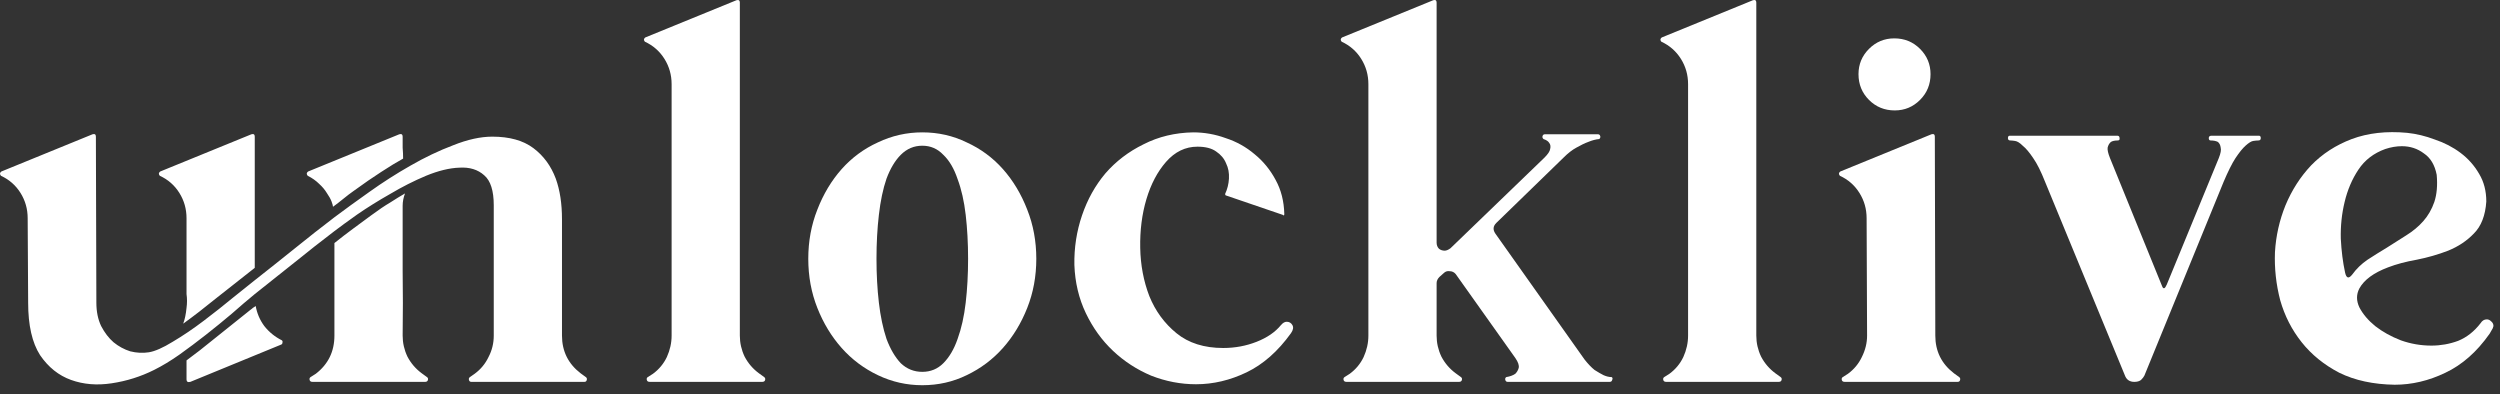 <svg width="203" height="32" viewBox="0 0 203 32" fill="none" xmlns="http://www.w3.org/2000/svg">
<rect x="0" y="0" width="203" height="32" fill="#333333" stroke="none"/>
<path d="M195.458 10.786C196.207 10.864 196.956 11.044 197.705 11.329C198.479 11.587 199.177 11.948 199.796 12.413C200.416 12.878 200.92 13.446 201.307 14.118C201.695 14.763 201.888 15.512 201.888 16.364C201.811 17.501 201.475 18.366 200.881 18.96C200.313 19.554 199.616 20.019 198.789 20.355C197.989 20.664 197.136 20.91 196.233 21.09C195.355 21.245 194.58 21.452 193.908 21.71C192.746 22.149 191.971 22.718 191.584 23.415C191.326 23.905 191.326 24.422 191.584 24.964C191.868 25.507 192.294 26.01 192.862 26.475C193.456 26.94 194.154 27.327 194.954 27.637C195.755 27.921 196.581 28.063 197.433 28.063C198.182 28.063 198.905 27.934 199.603 27.676C200.3 27.392 200.907 26.914 201.423 26.243C201.553 26.036 201.72 25.933 201.927 25.933C202.056 25.933 202.172 25.984 202.276 26.088C202.405 26.191 202.469 26.32 202.469 26.475C202.444 26.604 202.392 26.72 202.314 26.824C202.263 26.901 202.211 26.991 202.159 27.095C201.126 28.567 199.926 29.626 198.557 30.271C197.214 30.917 195.845 31.24 194.451 31.24C192.72 31.214 191.222 30.891 189.957 30.271C188.717 29.626 187.697 28.799 186.897 27.792C186.096 26.785 185.515 25.649 185.154 24.383C184.818 23.092 184.676 21.788 184.727 20.471C184.805 19.154 185.089 17.888 185.58 16.674C186.096 15.435 186.793 14.35 187.672 13.42C188.575 12.491 189.673 11.78 190.964 11.29C192.281 10.799 193.779 10.631 195.458 10.786ZM190.422 22.136C190.525 22.601 190.719 22.653 191.003 22.291C191.339 21.826 191.752 21.426 192.243 21.09C192.759 20.755 193.276 20.432 193.792 20.122C194.334 19.786 194.864 19.451 195.38 19.115C195.923 18.779 196.388 18.392 196.775 17.953C197.162 17.514 197.459 16.997 197.666 16.403C197.872 15.783 197.937 15.047 197.86 14.195C197.705 13.395 197.356 12.813 196.814 12.452C196.297 12.065 195.703 11.871 195.032 11.871C194.593 11.871 194.141 11.948 193.676 12.103C192.746 12.439 192.023 12.994 191.507 13.769C190.99 14.544 190.616 15.422 190.383 16.403C190.151 17.359 190.047 18.353 190.073 19.386C190.125 20.393 190.241 21.31 190.422 22.136Z" fill="white"/>
<path d="M163.198 11.019H171.914C172.043 11.019 172.108 11.083 172.108 11.213C172.134 11.342 172.082 11.406 171.953 11.406C171.721 11.406 171.54 11.445 171.411 11.522C171.282 11.626 171.191 11.781 171.14 11.987C171.114 12.168 171.178 12.452 171.333 12.839L175.556 23.221C175.659 23.505 175.788 23.466 175.943 23.105L180.165 12.839C180.32 12.452 180.372 12.168 180.32 11.987C180.295 11.781 180.217 11.626 180.088 11.522C179.933 11.445 179.739 11.406 179.507 11.406C179.404 11.406 179.352 11.342 179.352 11.213C179.352 11.083 179.429 11.019 179.584 11.019H183.419C183.523 11.019 183.574 11.083 183.574 11.213C183.574 11.342 183.51 11.406 183.381 11.406C183.277 11.406 183.135 11.419 182.955 11.445C182.8 11.471 182.593 11.6 182.335 11.832C182.102 12.039 181.831 12.375 181.521 12.839C181.237 13.278 180.914 13.924 180.553 14.776L174.122 30.504C174.071 30.607 173.98 30.723 173.851 30.852C173.722 30.956 173.541 31.008 173.309 31.008C172.922 31.008 172.663 30.827 172.534 30.465L166.065 14.776C165.729 13.924 165.406 13.278 165.096 12.839C164.787 12.375 164.503 12.039 164.244 11.832C164.012 11.6 163.805 11.471 163.624 11.445C163.47 11.419 163.34 11.406 163.237 11.406C163.108 11.406 163.043 11.342 163.043 11.213C163.043 11.083 163.095 11.019 163.198 11.019Z" fill="white"/>
<path d="M149.438 13.924L156.837 10.902C157.018 10.851 157.108 10.915 157.108 11.096L157.147 27.25C157.147 28.515 157.65 29.535 158.658 30.31L159.084 30.62C159.161 30.672 159.187 30.749 159.161 30.852C159.135 30.956 159.071 31.007 158.967 31.007H149.787C149.657 31.007 149.58 30.956 149.554 30.852C149.528 30.749 149.554 30.672 149.632 30.62L150.058 30.349C150.548 29.987 150.923 29.535 151.181 28.993C151.465 28.425 151.607 27.844 151.607 27.25L151.569 17.72C151.569 16.971 151.375 16.287 150.987 15.667C150.6 15.047 150.071 14.583 149.399 14.273C149.348 14.221 149.322 14.156 149.322 14.079C149.348 14.002 149.386 13.95 149.438 13.924ZM150.91 6.022C150.91 5.221 151.194 4.537 151.762 3.968C152.33 3.4 153.015 3.116 153.815 3.116C154.642 3.116 155.339 3.4 155.907 3.968C156.475 4.537 156.759 5.221 156.759 6.022C156.759 6.848 156.475 7.545 155.907 8.113C155.339 8.682 154.655 8.966 153.854 8.966C153.028 8.966 152.33 8.682 151.762 8.113C151.194 7.545 150.91 6.848 150.91 6.022Z" fill="white"/>
<path d="M134.942 3.039L142.341 0.017C142.521 -0.034 142.612 0.03 142.612 0.211V27.25C142.612 27.844 142.741 28.412 142.999 28.954C143.283 29.497 143.671 29.949 144.161 30.31L144.587 30.62C144.665 30.672 144.691 30.749 144.665 30.852C144.639 30.956 144.562 31.007 144.432 31.007H135.29C135.161 31.007 135.084 30.956 135.058 30.852C135.032 30.749 135.058 30.672 135.135 30.62L135.561 30.349C136.052 29.987 136.427 29.535 136.685 28.993C136.943 28.425 137.072 27.844 137.072 27.25V6.835C137.072 6.086 136.879 5.402 136.491 4.782C136.104 4.162 135.574 3.697 134.903 3.387C134.851 3.336 134.825 3.271 134.825 3.194C134.851 3.116 134.89 3.065 134.942 3.039Z" fill="white"/>
<path d="M108.983 3.039L116.382 0.017C116.563 -0.034 116.653 0.03 116.653 0.211V19.696C116.653 19.903 116.717 20.07 116.847 20.2C116.976 20.303 117.131 20.355 117.311 20.355C117.441 20.355 117.596 20.29 117.776 20.161L125.408 12.801C125.692 12.517 125.847 12.284 125.872 12.103C125.924 11.897 125.898 11.729 125.795 11.6C125.718 11.471 125.563 11.367 125.33 11.29C125.253 11.212 125.227 11.135 125.253 11.057C125.279 10.954 125.343 10.902 125.446 10.902H129.746C129.85 10.902 129.914 10.954 129.94 11.057C129.966 11.135 129.94 11.212 129.862 11.29C129.578 11.316 129.281 11.393 128.972 11.522C128.687 11.626 128.365 11.781 128.003 11.987C127.667 12.168 127.319 12.439 126.957 12.801L121.495 18.108C121.237 18.366 121.211 18.65 121.418 18.96L128.662 29.187C128.946 29.548 129.217 29.832 129.475 30.039C129.759 30.22 130.005 30.362 130.211 30.465C130.444 30.568 130.663 30.62 130.87 30.62C130.947 30.672 130.96 30.749 130.908 30.852C130.883 30.956 130.818 31.007 130.715 31.007H122.425C122.322 31.007 122.257 30.956 122.231 30.852C122.205 30.749 122.231 30.672 122.309 30.62C122.619 30.568 122.864 30.478 123.045 30.349C123.174 30.22 123.264 30.065 123.316 29.884C123.367 29.677 123.277 29.406 123.045 29.07L118.202 22.253C118.073 22.098 117.905 22.02 117.699 22.02C117.518 21.994 117.363 22.046 117.234 22.175L116.885 22.485C116.73 22.64 116.653 22.808 116.653 22.989V27.25C116.653 27.844 116.782 28.412 117.04 28.954C117.324 29.497 117.712 29.949 118.202 30.31L118.629 30.62C118.706 30.672 118.732 30.749 118.706 30.852C118.68 30.956 118.603 31.007 118.474 31.007H109.331C109.202 31.007 109.125 30.956 109.099 30.852C109.073 30.749 109.099 30.672 109.177 30.62L109.603 30.349C110.093 29.987 110.468 29.535 110.726 28.993C110.984 28.425 111.113 27.844 111.113 27.25V6.835C111.113 6.086 110.92 5.402 110.532 4.782C110.145 4.162 109.616 3.697 108.944 3.387C108.892 3.336 108.867 3.271 108.867 3.194C108.892 3.116 108.931 3.065 108.983 3.039Z" fill="white"/>
<path d="M96.886 10.748C97.79 10.748 98.668 10.903 99.52 11.213C100.398 11.497 101.186 11.936 101.883 12.53C102.58 13.098 103.148 13.795 103.587 14.621C104.026 15.422 104.259 16.339 104.285 17.372C104.285 17.501 104.246 17.527 104.168 17.449L99.52 15.861C99.494 15.835 99.481 15.796 99.481 15.745C99.662 15.357 99.765 14.944 99.791 14.505C99.817 14.04 99.739 13.627 99.559 13.266C99.404 12.878 99.132 12.555 98.745 12.297C98.384 12.039 97.88 11.91 97.234 11.91C96.253 11.91 95.401 12.323 94.678 13.149C93.98 13.95 93.451 14.957 93.089 16.171C92.728 17.385 92.56 18.702 92.586 20.122C92.612 21.517 92.857 22.821 93.322 24.035C93.812 25.248 94.549 26.256 95.53 27.056C96.511 27.857 97.777 28.257 99.326 28.257C100.282 28.257 101.186 28.089 102.038 27.753C102.89 27.418 103.549 26.966 104.013 26.398C104.168 26.217 104.323 26.127 104.478 26.127C104.685 26.127 104.84 26.217 104.943 26.398C105.046 26.578 105.008 26.798 104.827 27.056C103.768 28.528 102.567 29.587 101.224 30.233C99.881 30.878 98.513 31.201 97.118 31.201C95.879 31.201 94.665 30.969 93.477 30.504C92.315 30.013 91.282 29.342 90.378 28.49C89.474 27.637 88.738 26.617 88.17 25.429C87.602 24.241 87.292 22.937 87.24 21.517C87.214 20.122 87.421 18.779 87.86 17.488C88.299 16.197 88.932 15.06 89.758 14.079C90.61 13.098 91.643 12.31 92.857 11.716C94.071 11.096 95.414 10.774 96.886 10.748Z" fill="white"/>
<path d="M65.632 21.013C65.632 19.593 65.877 18.263 66.368 17.023C66.858 15.758 67.517 14.66 68.343 13.73C69.17 12.801 70.151 12.078 71.287 11.561C72.424 11.019 73.625 10.748 74.89 10.748C76.181 10.748 77.382 11.019 78.493 11.561C79.629 12.078 80.61 12.801 81.437 13.73C82.263 14.66 82.922 15.758 83.412 17.023C83.903 18.263 84.148 19.593 84.148 21.013C84.148 22.434 83.903 23.764 83.412 25.003C82.922 26.243 82.263 27.327 81.437 28.257C80.61 29.187 79.629 29.923 78.493 30.465C77.382 31.008 76.181 31.279 74.89 31.279C73.625 31.279 72.424 31.008 71.287 30.465C70.151 29.923 69.17 29.187 68.343 28.257C67.517 27.327 66.858 26.243 66.368 25.003C65.877 23.764 65.632 22.434 65.632 21.013ZM71.171 21.013C71.171 22.279 71.236 23.467 71.365 24.577C71.494 25.688 71.701 26.669 71.985 27.521C72.295 28.348 72.682 29.006 73.147 29.497C73.638 29.962 74.219 30.194 74.89 30.194C75.561 30.194 76.13 29.962 76.594 29.497C77.085 29.006 77.472 28.348 77.757 27.521C78.067 26.669 78.286 25.688 78.415 24.577C78.544 23.467 78.609 22.279 78.609 21.013C78.609 19.748 78.544 18.56 78.415 17.449C78.286 16.339 78.067 15.37 77.757 14.544C77.472 13.692 77.085 13.033 76.594 12.568C76.13 12.078 75.561 11.832 74.89 11.832C74.219 11.832 73.638 12.078 73.147 12.568C72.682 13.033 72.295 13.679 71.985 14.505C71.701 15.332 71.494 16.313 71.365 17.449C71.236 18.56 71.171 19.748 71.171 21.013Z" fill="white"/>
<path d="M52.404 3.039L59.803 0.017C59.984 -0.034 60.075 0.03 60.075 0.211V27.25C60.075 27.844 60.204 28.412 60.462 28.954C60.746 29.497 61.133 29.949 61.624 30.31L62.05 30.62C62.128 30.672 62.154 30.749 62.128 30.852C62.102 30.956 62.024 31.007 61.895 31.007H52.753C52.624 31.007 52.547 30.956 52.521 30.852C52.495 30.749 52.521 30.672 52.598 30.62L53.024 30.349C53.515 29.987 53.889 29.535 54.148 28.993C54.406 28.425 54.535 27.844 54.535 27.25V6.835C54.535 6.086 54.341 5.402 53.954 4.782C53.567 4.162 53.037 3.697 52.366 3.387C52.314 3.336 52.288 3.271 52.288 3.194C52.314 3.116 52.353 3.065 52.404 3.039Z" fill="white"/>
<path d="M27.039 16.791C27.039 16.713 27 16.571 26.923 16.365C26.845 16.158 26.716 15.926 26.535 15.667C26.38 15.409 26.174 15.164 25.916 14.931C25.657 14.673 25.347 14.454 24.986 14.273C24.934 14.221 24.908 14.157 24.908 14.079C24.934 14.002 24.973 13.95 25.025 13.924L32.423 10.903C32.604 10.851 32.695 10.915 32.695 11.096C32.695 11.38 32.695 11.677 32.695 11.987C32.721 12.297 32.733 12.594 32.733 12.878C32.217 13.162 31.623 13.524 30.951 13.963C30.306 14.376 29.557 14.893 28.705 15.512C28.446 15.693 28.175 15.9 27.891 16.132C27.607 16.365 27.323 16.584 27.039 16.791ZM34.67 30.62C34.748 30.672 34.774 30.749 34.748 30.852C34.722 30.956 34.644 31.008 34.515 31.008H25.373C25.244 31.008 25.167 30.956 25.141 30.852C25.115 30.749 25.141 30.672 25.218 30.62L25.644 30.349C26.651 29.574 27.155 28.541 27.155 27.25V19.735C27.672 19.322 28.175 18.934 28.666 18.573C29.182 18.185 29.673 17.824 30.138 17.488C30.732 17.049 31.248 16.7 31.688 16.442C32.127 16.158 32.527 15.913 32.888 15.706C32.759 16.042 32.695 16.378 32.695 16.713C32.695 18.495 32.695 20.251 32.695 21.982C32.721 23.712 32.721 25.468 32.695 27.25C32.695 27.844 32.824 28.412 33.082 28.954C33.366 29.497 33.754 29.949 34.244 30.31L34.67 30.62ZM15.146 17.72C15.146 16.971 14.953 16.287 14.565 15.667C14.178 15.047 13.649 14.583 12.977 14.273C12.925 14.221 12.9 14.157 12.9 14.079C12.925 14.002 12.964 13.95 13.016 13.924L20.415 10.903C20.596 10.851 20.686 10.915 20.686 11.096V21.749C19.627 22.576 18.594 23.389 17.587 24.19C16.606 24.99 15.702 25.688 14.875 26.282C15.004 25.946 15.095 25.52 15.146 25.003C15.198 24.616 15.198 24.241 15.146 23.88V17.72ZM20.763 24.848C20.867 25.442 21.099 25.985 21.461 26.475C21.848 26.966 22.326 27.353 22.894 27.637C22.946 27.689 22.959 27.753 22.933 27.831C22.933 27.908 22.894 27.96 22.817 27.986L15.456 31.008C15.25 31.059 15.146 30.995 15.146 30.814V29.497V29.264C15.818 28.774 16.58 28.18 17.432 27.482C18.31 26.785 19.279 26.01 20.337 25.158C20.415 25.106 20.479 25.055 20.531 25.003C20.608 24.951 20.686 24.9 20.763 24.848ZM45.633 27.25C45.633 28.515 46.137 29.535 47.144 30.31L47.57 30.62C47.647 30.672 47.673 30.749 47.647 30.852C47.622 30.956 47.557 31.008 47.454 31.008H38.273C38.17 31.008 38.105 30.956 38.079 30.852C38.053 30.749 38.079 30.672 38.157 30.62L38.544 30.349C39.035 29.987 39.409 29.535 39.667 28.993C39.952 28.451 40.093 27.87 40.093 27.25V16.674C40.093 15.487 39.835 14.673 39.319 14.234C38.802 13.769 38.131 13.563 37.304 13.614C36.504 13.64 35.6 13.86 34.593 14.273C33.611 14.686 32.643 15.177 31.688 15.745C30.732 16.287 29.841 16.842 29.015 17.41C28.214 17.979 27.594 18.431 27.155 18.766C26.07 19.593 24.986 20.445 23.901 21.323C22.842 22.175 21.771 23.027 20.686 23.88C20.118 24.345 19.498 24.874 18.826 25.468C18.155 26.036 17.458 26.604 16.735 27.172C16.012 27.741 15.289 28.283 14.565 28.799C13.868 29.29 13.184 29.703 12.512 30.039C11.428 30.581 10.278 30.943 9.065 31.124C7.877 31.305 6.779 31.214 5.772 30.852C4.765 30.491 3.925 29.82 3.254 28.838C2.608 27.831 2.286 26.411 2.286 24.577L2.247 17.72C2.247 16.971 2.053 16.287 1.666 15.667C1.278 15.047 0.749 14.583 0.077 14.273C0.026 14.221 0 14.157 0 14.079C0.026 14.002 0.065 13.95 0.116 13.924L7.515 10.903C7.696 10.851 7.786 10.915 7.786 11.096L7.825 24.577C7.825 25.3 7.954 25.933 8.212 26.475C8.496 27.017 8.832 27.456 9.22 27.792C9.633 28.128 10.085 28.373 10.575 28.528C11.092 28.657 11.595 28.683 12.086 28.606C12.577 28.528 13.223 28.244 14.023 27.753C14.85 27.263 15.689 26.695 16.541 26.049C17.393 25.403 18.194 24.771 18.943 24.151C19.718 23.531 20.299 23.066 20.686 22.756C21.771 21.904 22.842 21.052 23.901 20.2C24.986 19.322 26.07 18.469 27.155 17.643C27.982 17.023 28.924 16.339 29.983 15.59C31.068 14.815 32.178 14.105 33.314 13.459C34.477 12.788 35.639 12.233 36.801 11.794C37.963 11.329 39.022 11.096 39.977 11.096C41.372 11.096 42.482 11.406 43.309 12.026C44.135 12.646 44.742 13.472 45.129 14.505C45.465 15.435 45.633 16.532 45.633 17.798V27.25Z" fill="white"/>
</svg>
